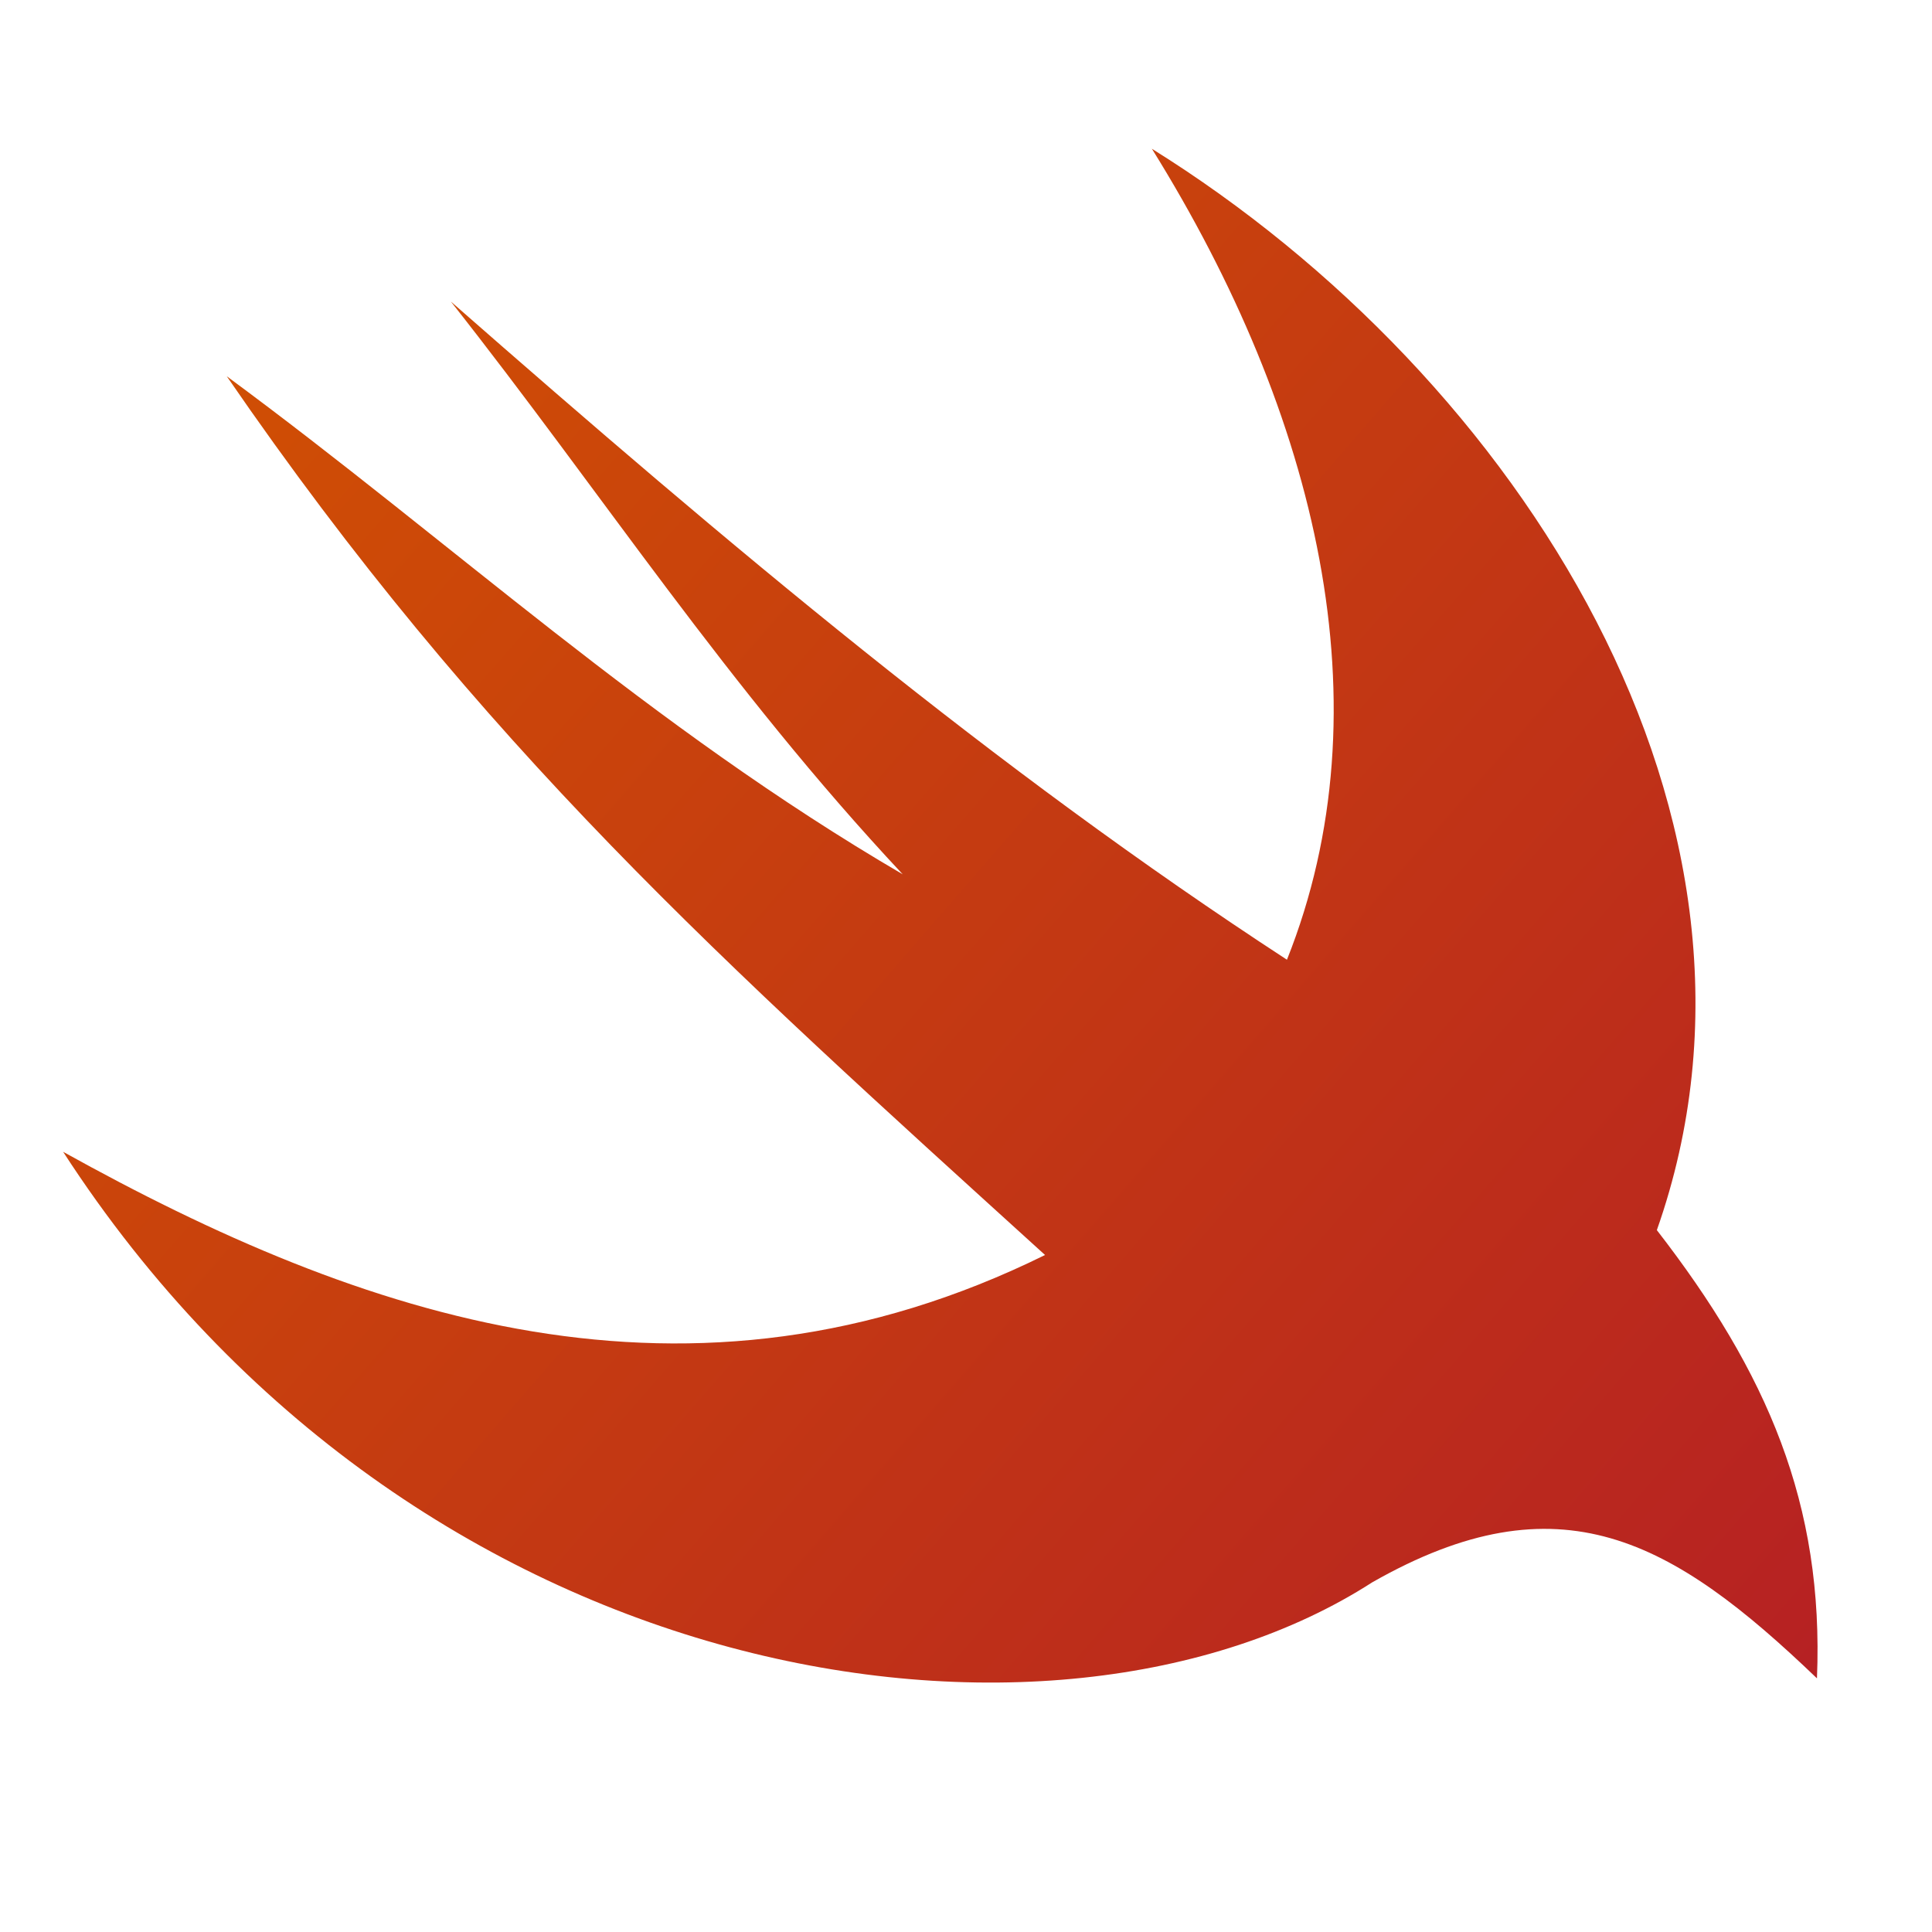 <?xml version="1.0" encoding="UTF-8" standalone="no"?>
<!-- Created with Inkscape (http://www.inkscape.org/) -->

<svg
   xmlns:dc="http://purl.org/dc/elements/1.1/"
   xmlns:cc="http://creativecommons.org/ns#"
   xmlns:rdf="http://www.w3.org/1999/02/22-rdf-syntax-ns#"
   xmlns:svg="http://www.w3.org/2000/svg"
   xmlns="http://www.w3.org/2000/svg"
   xmlns:xlink="http://www.w3.org/1999/xlink"
   xmlns:sodipodi="http://sodipodi.sourceforge.net/DTD/sodipodi-0.dtd"
   xmlns:inkscape="http://www.inkscape.org/namespaces/inkscape"
   width="24"
   height="24"
   viewBox="0 0 24 24"
   id="svg2"
   version="1.1"
   inkscape:version="0.91 r13725"
   sodipodi:docname="png.svg">
  <sodipodi:namedview
     id="base"
     pagecolor="#393939"
     bordercolor="#666666"
     borderopacity="1.0"
     inkscape:pageopacity="0"
     inkscape:pageshadow="2"
     inkscape:zoom="15.839192"
     inkscape:cx="-0.38020442"
     inkscape:cy="16.773384"
     inkscape:document-units="px"
     inkscape:current-layer="g4975"
     showgrid="true"
     inkscape:window-width="1536"
     inkscape:window-height="811"
     inkscape:window-x="-8"
     inkscape:window-y="-8"
     inkscape:window-maximized="1"
     objecttolerance="1"
     gridtolerance="1"
     guidetolerance="2"
     units="px">
    <inkscape:grid
       type="xygrid"
       id="grid4443"
       spacingx="24"
       spacingy="24"
       dotted="false"
       snapvisiblegridlinesonly="false" />
  </sodipodi:namedview>
  <defs
     id="defs4">
    <inkscape:perspective
       sodipodi:type="inkscape:persp3d"
       inkscape:vp_x="0 : 526.18109 : 1"
       inkscape:vp_y="0 : 999.99998 : 0"
       inkscape:vp_z="744.09448 : 526.18109 : 1"
       inkscape:persp3d-origin="372.04724 : 350.78739 : 1"
       id="perspective4534" />
    <linearGradient
       gradientTransform="translate(96.368,-1.511)"
       inkscape:collect="always"
       xlink:href="#linearGradient4516"
       id="linearGradient4522"
       x1="240.52"
       y1="1031.416"
       x2="262.231"
       y2="1050.286"
       gradientUnits="userSpaceOnUse" />
    <linearGradient
       inkscape:collect="always"
       id="linearGradient4516">
      <stop
         style="stop-color:#d35400;stop-opacity:1"
         offset="0"
         id="stop4518" />
      <stop
         style="stop-color:#b62123;stop-opacity:1"
         offset="1"
         id="stop4520" />
    </linearGradient>
  </defs>
  <g
     id="layer1"
     inkscape:groupmode="layer"
     inkscape:label="Layer 1"
     transform="translate(0,-1028.362)">
    <g
       id="g4975"
       transform="translate(-336.06,0.383)">
      <path
         style="fill:url(#linearGradient4522);fill-opacity:1;fill-rule:evenodd;stroke:none;stroke-width:0.1;stroke-linecap:butt;stroke-linejoin:miter;stroke-miterlimit:4;stroke-dasharray:none;stroke-opacity:1"
         d="m 350.366,1029.825 c 4.567,2.843 8.073,8.338 6.276,13.435 1.37,1.768 2.077,3.403 1.989,5.568 -1.797,-1.724 -3.197,-2.519 -5.524,-1.193 -3.963,2.549 -11.903,1.385 -16.263,-5.348 3.712,2.062 7.778,3.462 12.198,1.282 -4.007,-3.639 -6.997,-6.305 -10.165,-10.916 2.799,2.062 5.244,4.346 8.397,6.187 -2.18,-2.328 -3.742,-4.744 -5.613,-7.115 3.462,3.035 6.747,5.804 10.386,8.176 1.252,-3.138 0.383,-6.762 -1.679,-10.076 z"
         id="path4514"
         inkscape:connector-curvature="0"
         sodipodi:nodetypes="ccccccccccc" />
    </g>
  </g>
</svg>
